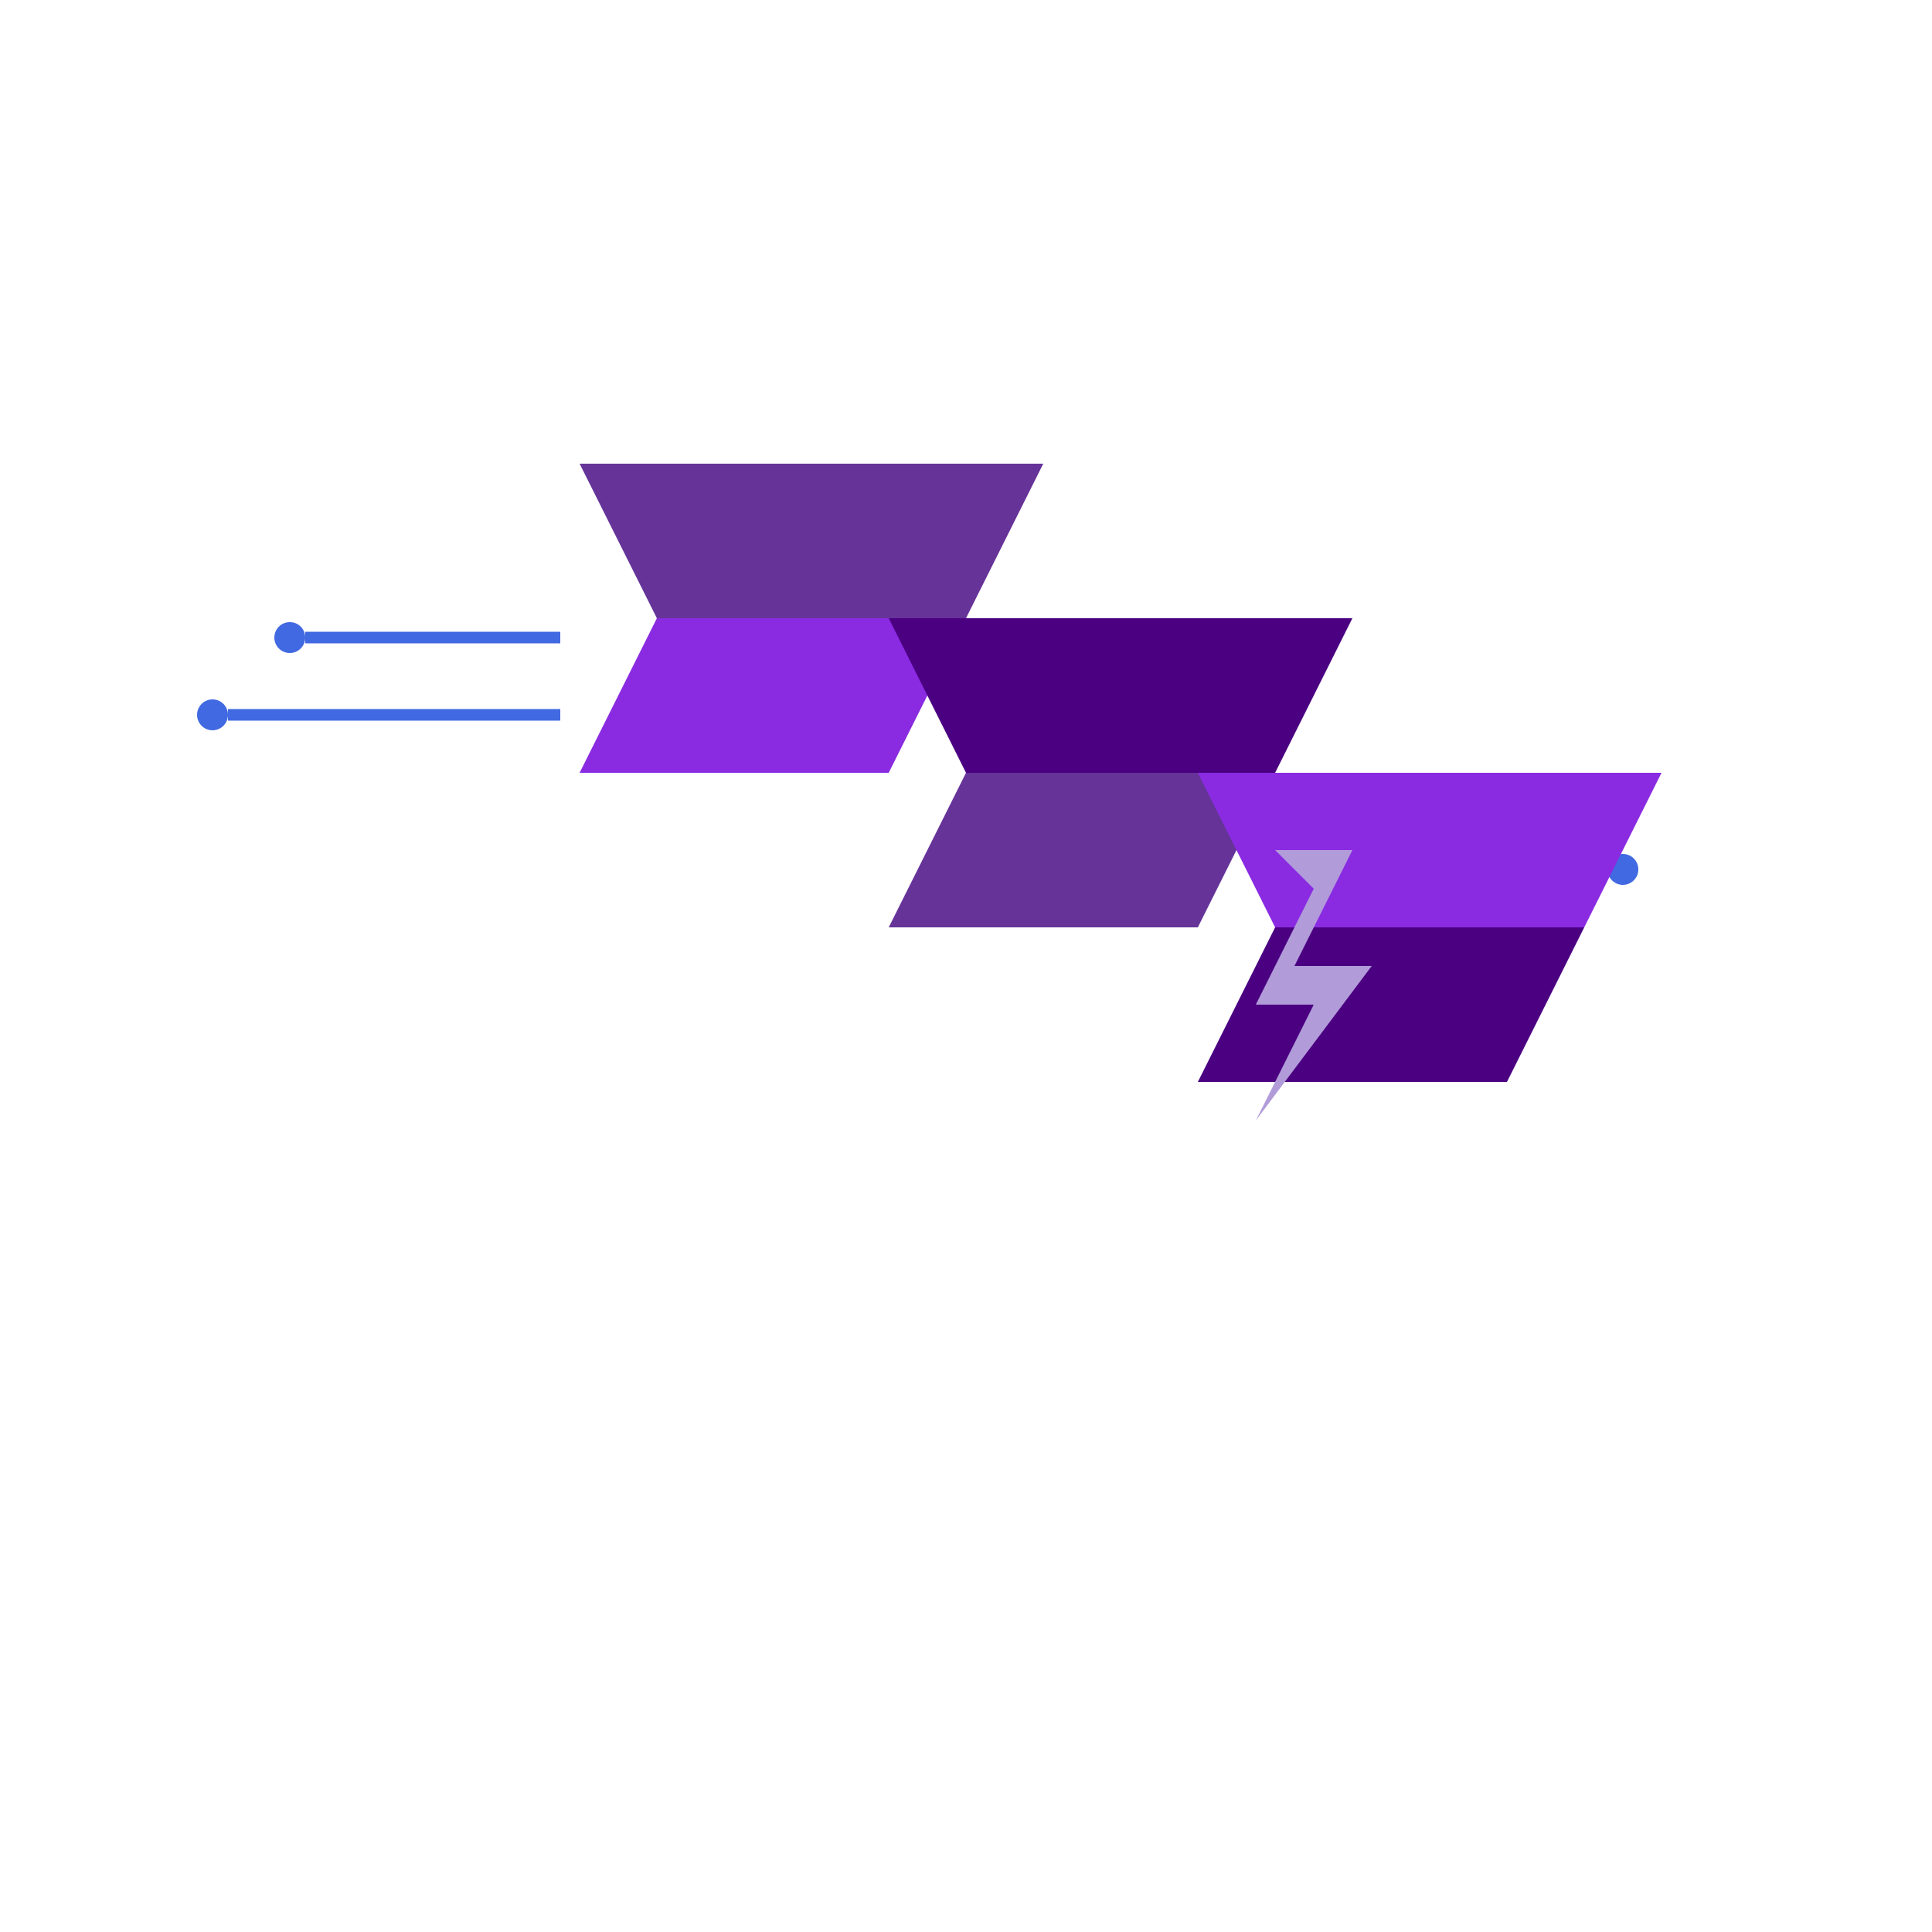 <svg width="500" height="500" viewBox="0 0 500 500" xmlns="http://www.w3.org/2000/svg">
  <!-- Background circles -->
  <circle cx="75" cy="165" r="4" fill="#4169E1"/>
  <circle cx="55" cy="185" r="4" fill="#4169E1"/>
  <circle cx="420" cy="225" r="4" fill="#4169E1"/>
  <circle cx="400" cy="245" r="4" fill="#4169E1"/>
  
  <!-- Connection lines -->
  <line x1="79" y1="165" x2="145" y2="165" stroke="#4169E1" stroke-width="3"/>
  <line x1="59" y1="185" x2="145" y2="185" stroke="#4169E1" stroke-width="3"/>
  <line x1="340" y1="225" x2="416" y2="225" stroke="#4169E1" stroke-width="3"/>
  <line x1="340" y1="245" x2="396" y2="245" stroke="#4169E1" stroke-width="3"/>
  
  <!-- Main logo shape -->
  <g transform="translate(150, 120)">
    <!-- First purple block -->
    <path d="M0 0 L120 0 L100 40 L20 40 Z" fill="#663399"/>
    <path d="M20 40 L100 40 L80 80 L0 80 Z" fill="#8A2BE2"/>
    
    <!-- Second purple block -->
    <path d="M80 40 L200 40 L180 80 L100 80 Z" fill="#4B0082"/>
    <path d="M100 80 L180 80 L160 120 L80 120 Z" fill="#663399"/>
    
    <!-- Third purple block -->
    <path d="M160 80 L280 80 L260 120 L180 120 Z" fill="#8A2BE2"/>
    <path d="M180 120 L260 120 L240 160 L160 160 Z" fill="#4B0082"/>
    
    <!-- Lightning bolt -->
    <path d="M180 100 L200 100 L185 130 L205 130 L175 170 L190 140 L175 140 L190 110 Z" fill="#B19CD9"/>
  </g>
</svg>